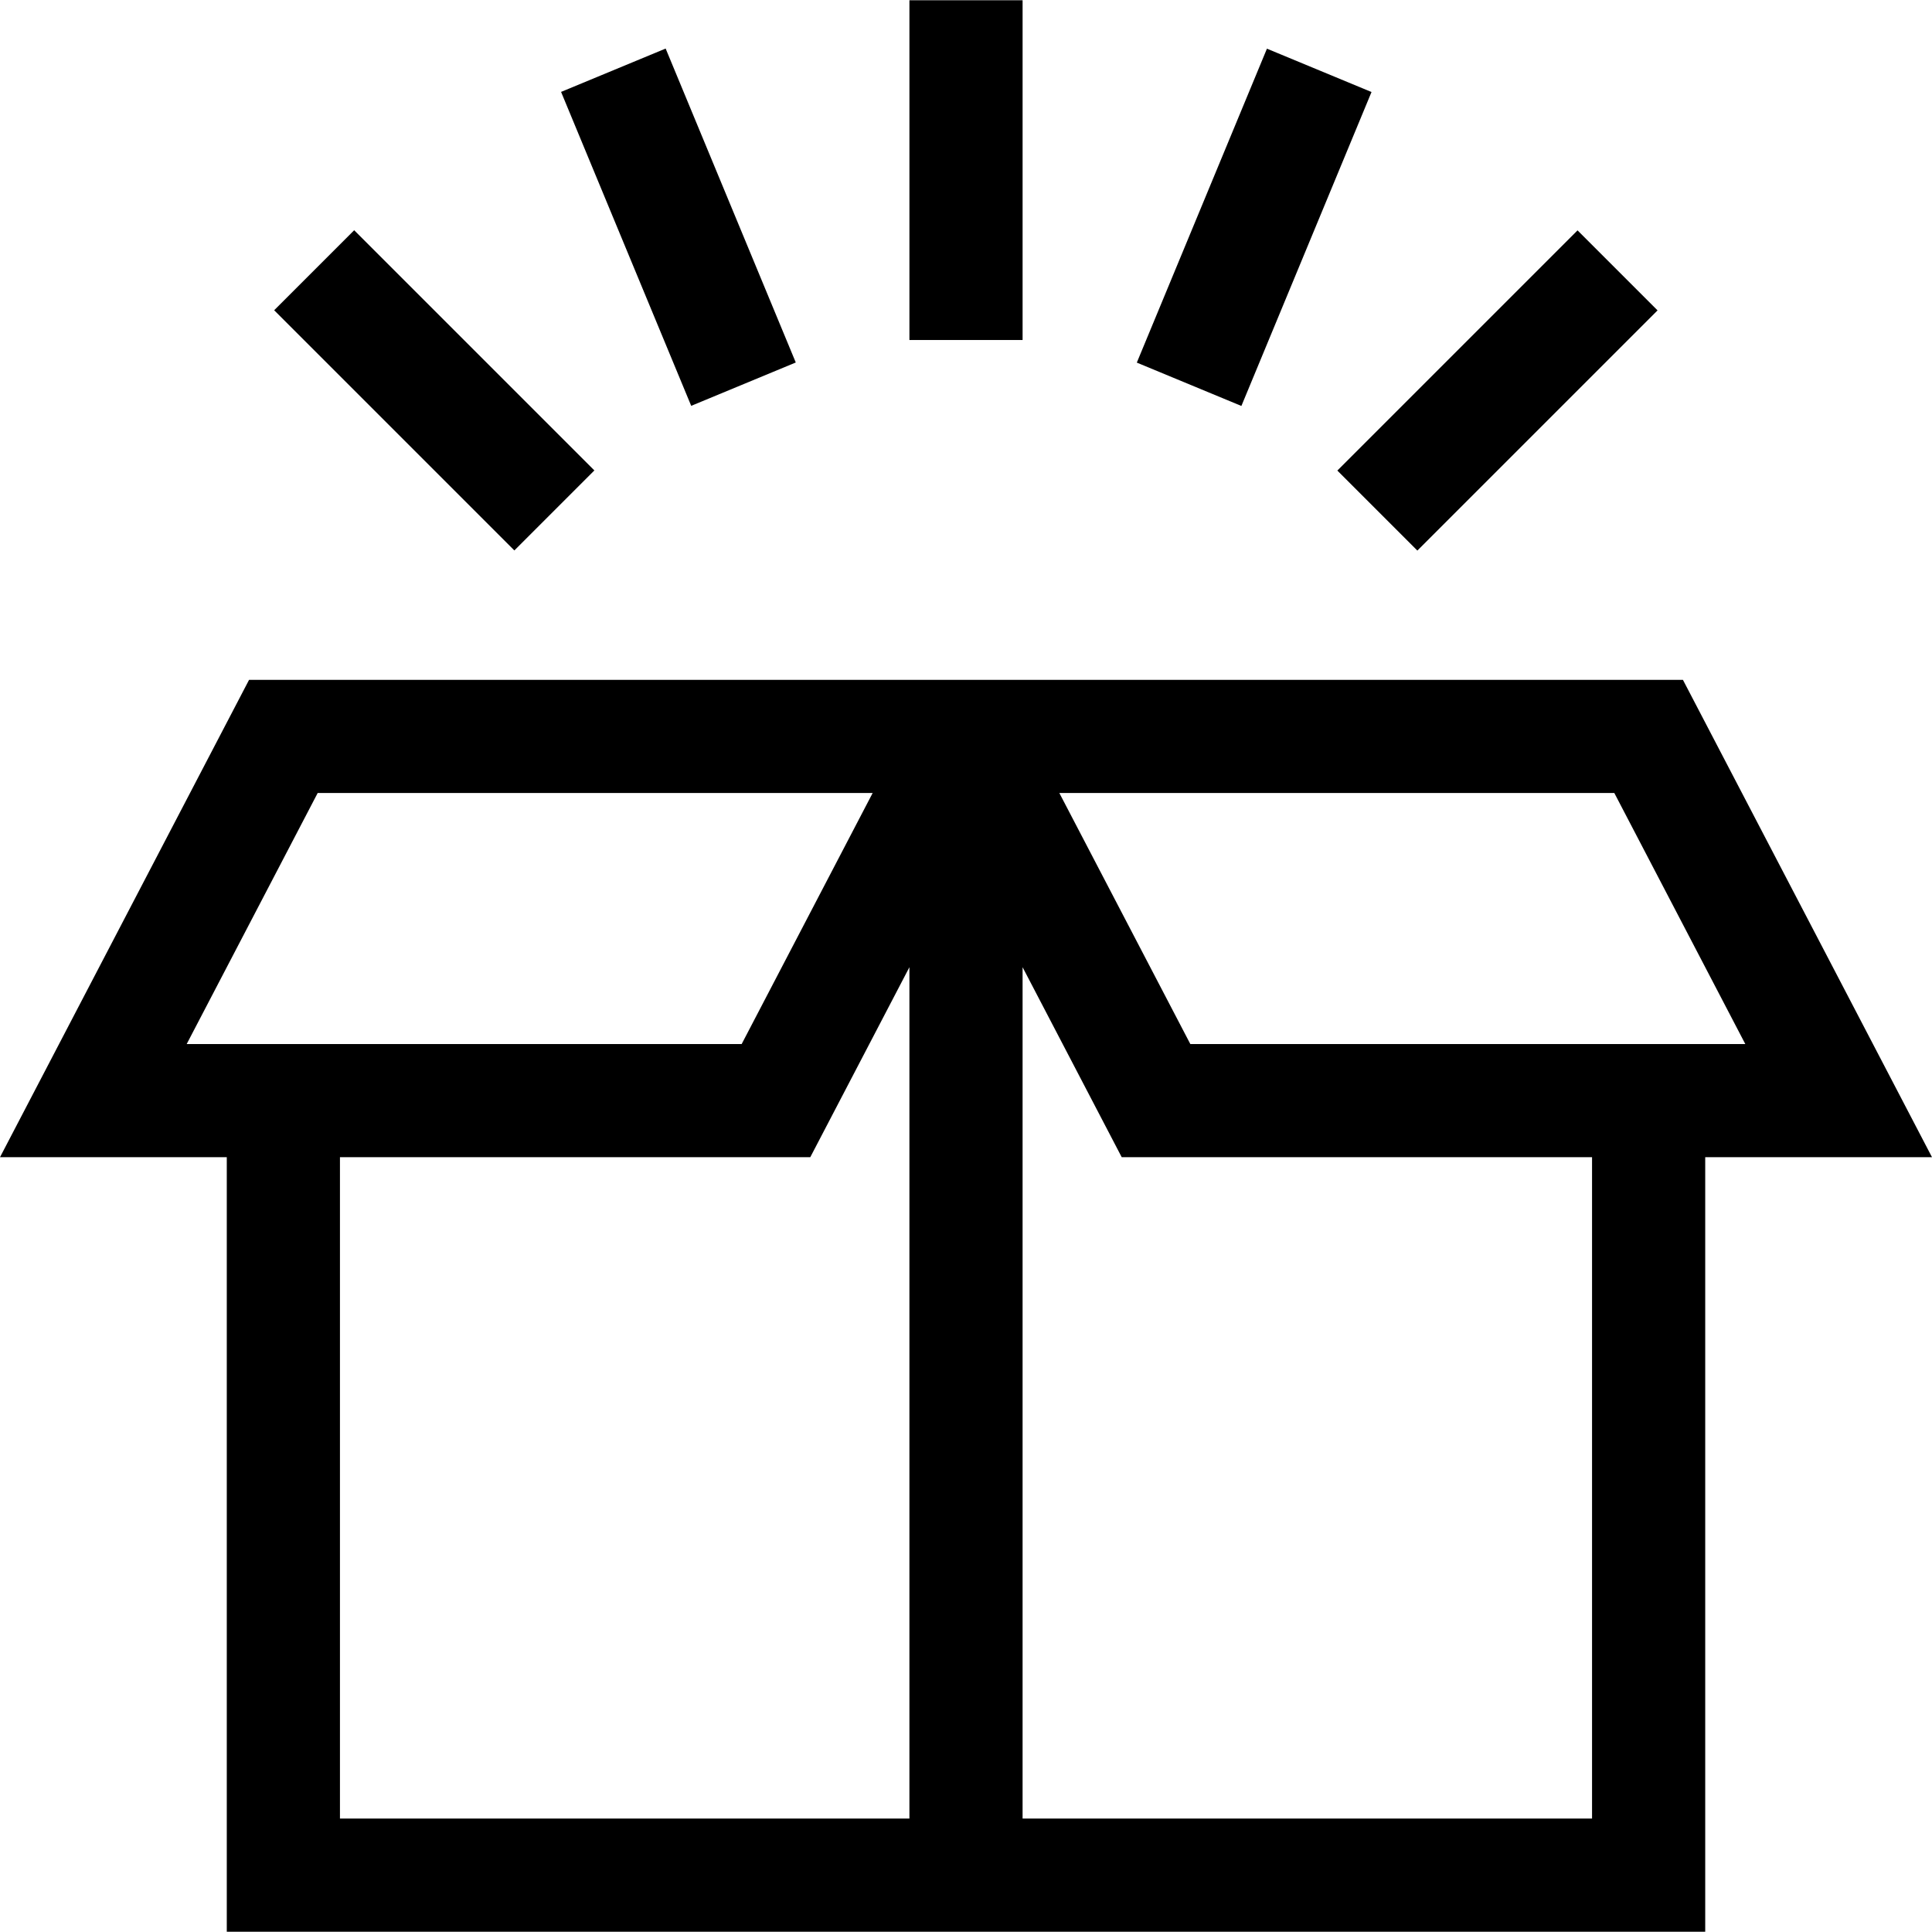 <?xml version="1.0" encoding="iso-8859-1"?>
<!-- Generator: Adobe Illustrator 21.0.0, SVG Export Plug-In . SVG Version: 6.00 Build 0)  -->
<svg version="1.1" id="Capa_1" xmlns="http://www.w3.org/2000/svg" xmlns:xlink="http://www.w3.org/1999/xlink" x="0px" y="0px"
	 width="20px" height="20px" viewBox="0 0 512 512" enable-background="new 0 0 80 80" xml:space="preserve">
<g>
	<g>
		<path d="M445.994,180.165H66.005L0,306.67h60.099v205.263h391.802V306.67H512L445.994,180.165z M49.477,276.678l34.709-66.52
			H231.26l-34.709,66.52H49.477z M241.003,481.94H90.091V306.67h124.641l26.271-50.351V481.94z M421.909,481.94H270.996v0V256.319
			l26.271,50.351h124.642V481.94z M315.448,276.678l-34.709-66.52h147.074l34.709,66.52H315.448z"/>
	</g>
</g>
<g>
	<g>
		<rect x="241.006" y="0.067" width="29.992" height="90.036"/>
	</g>
</g>
<g>
	<g>
		<rect x="164.752" y="15.238" transform="matrix(0.924 -0.383 0.383 0.924 -9.377 73.375)" width="29.993" height="90.039"/>
	</g>
</g>
<g>
	<g>
		
			<rect x="100.116" y="58.425" transform="matrix(0.707 -0.707 0.707 0.707 -39.429 111.694)" width="29.992" height="90.035"/>
	</g>
</g>
<g>
	<g>
		
			<rect x="351.875" y="88.452" transform="matrix(0.707 -0.707 0.707 0.707 43.098 310.945)" width="90.035" height="29.992"/>
	</g>
</g>
<g>
	<g>
		
			<rect x="287.237" y="45.266" transform="matrix(0.383 -0.924 0.924 0.383 149.43 344.165)" width="90.039" height="29.993"/>
	</g>
</g>
</svg>
